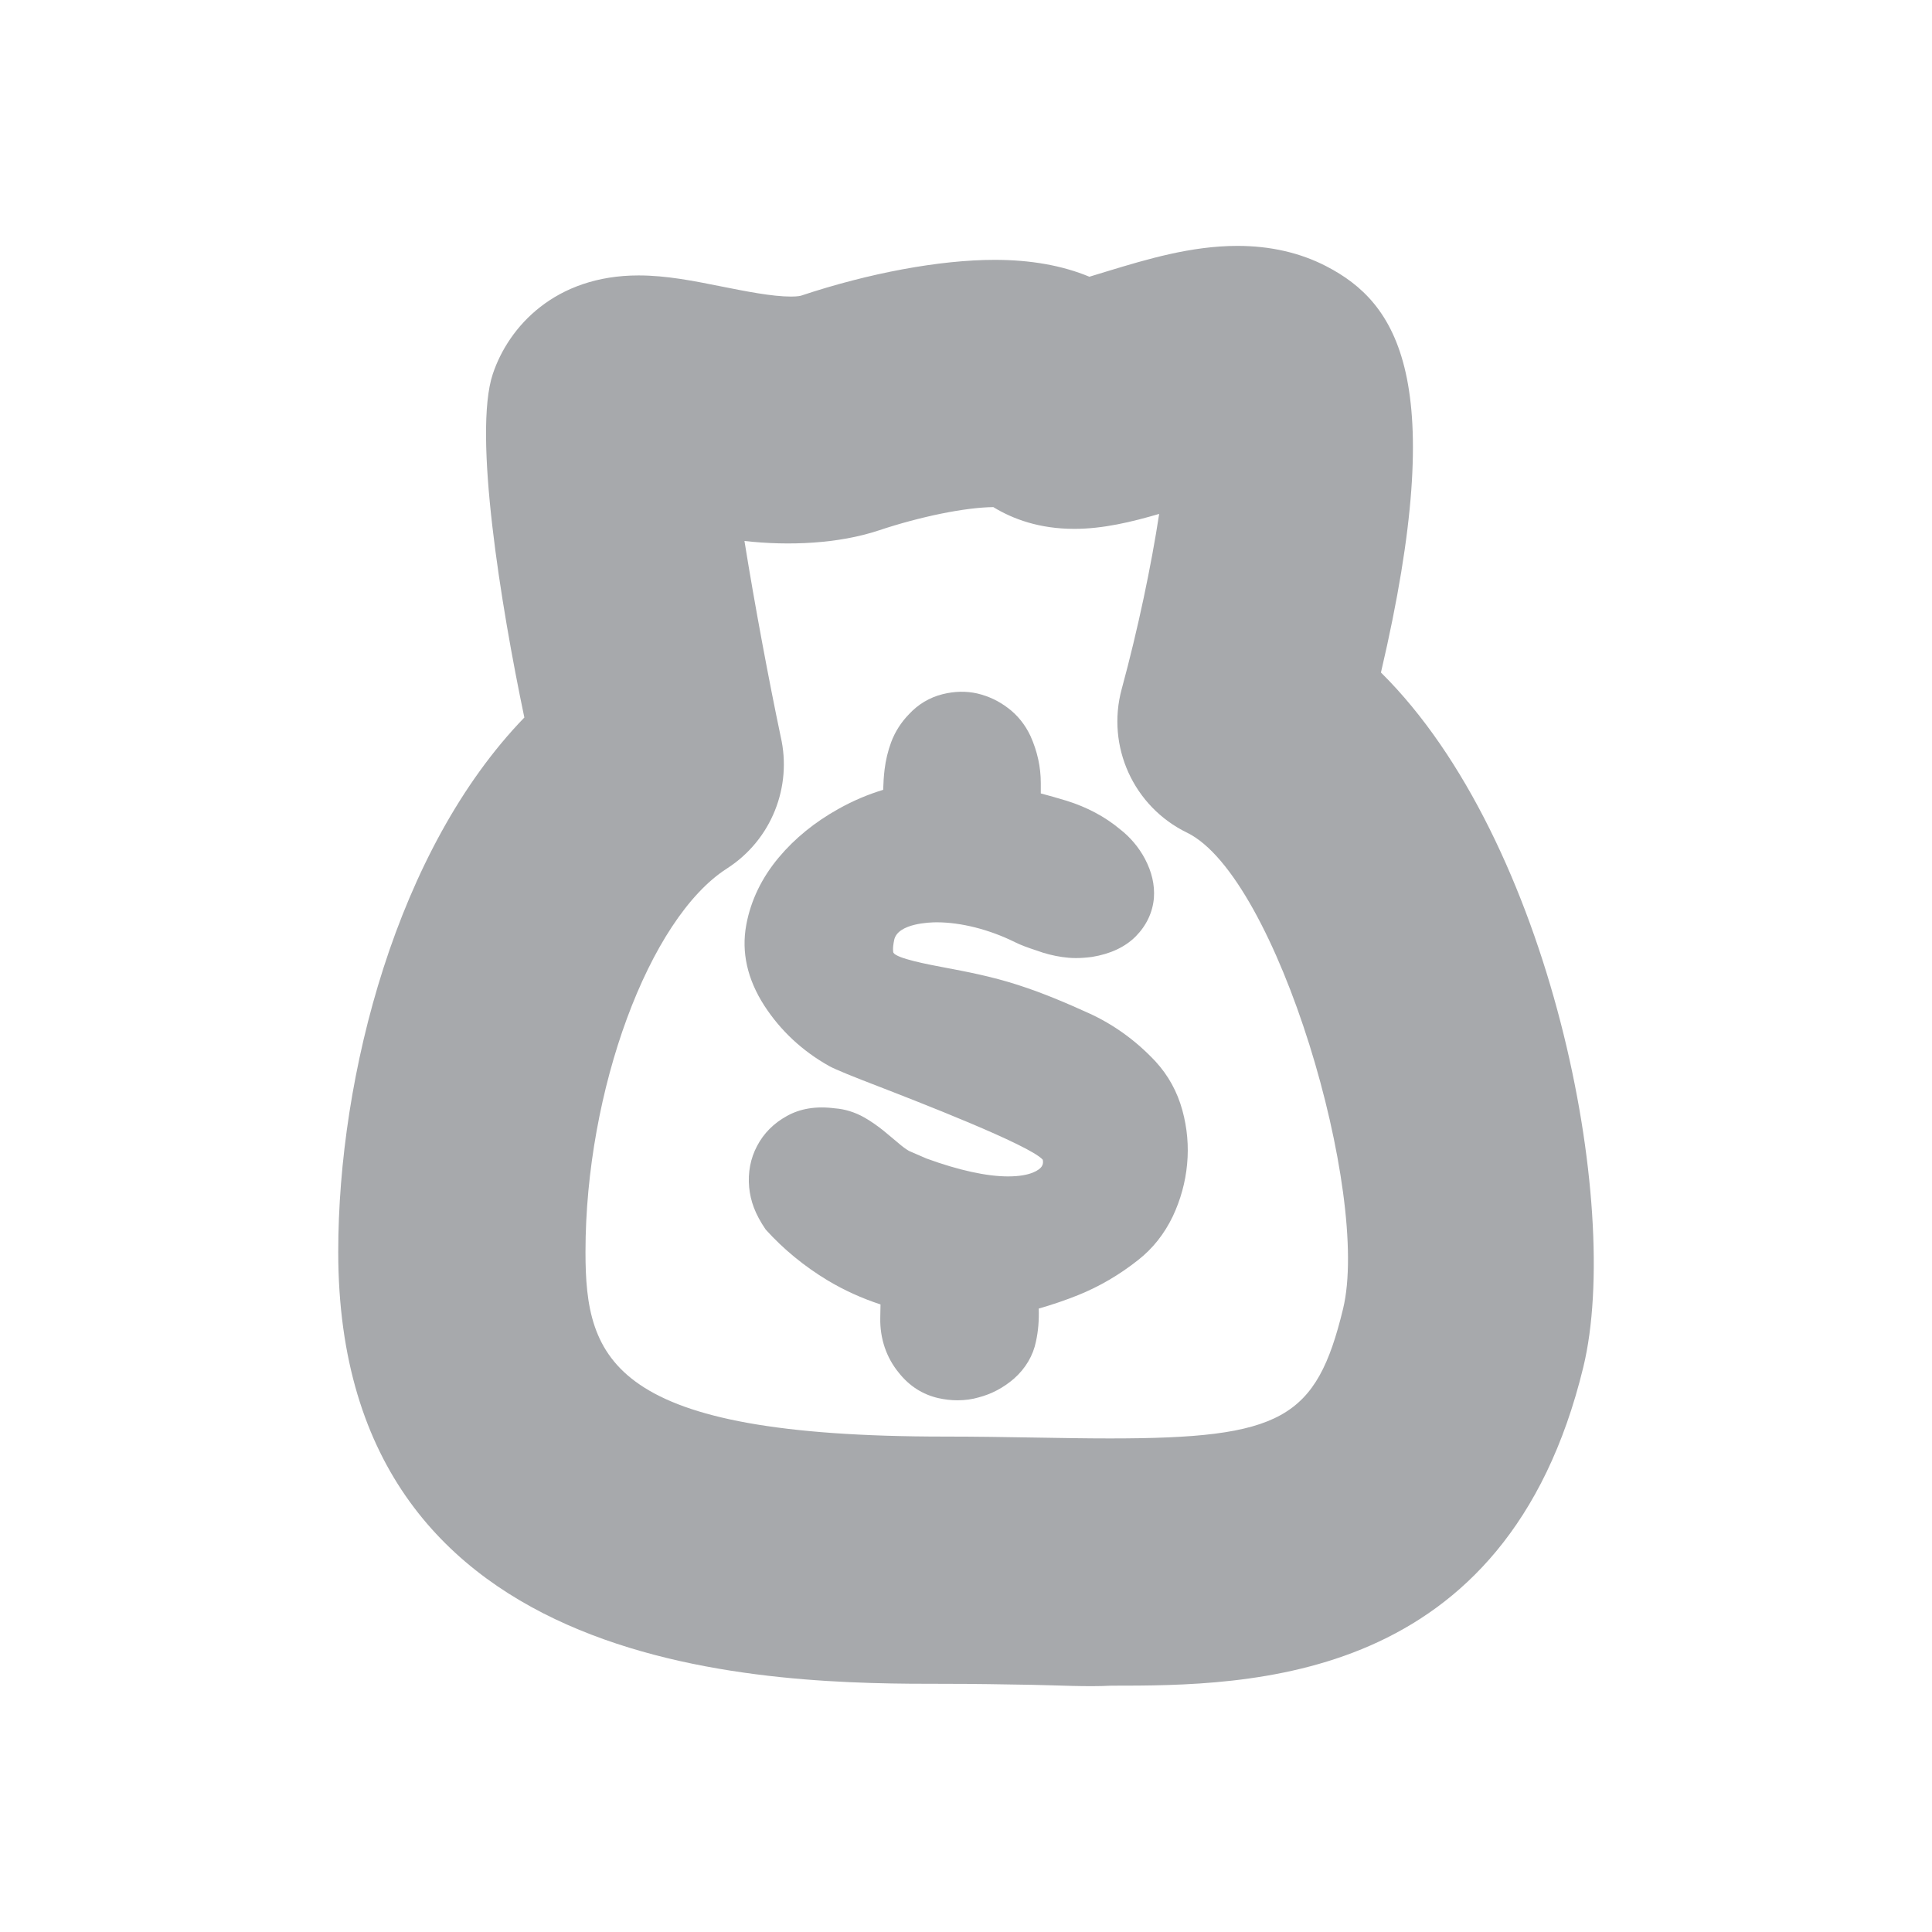 <?xml version="1.0" encoding="utf-8"?>
<!-- Generator: Adobe Illustrator 16.0.0, SVG Export Plug-In . SVG Version: 6.00 Build 0)  -->
<!DOCTYPE svg PUBLIC "-//W3C//DTD SVG 1.1//EN" "http://www.w3.org/Graphics/SVG/1.1/DTD/svg11.dtd">
<svg version="1.1" id="Layer_1" xmlns="http://www.w3.org/2000/svg" xmlns:xlink="http://www.w3.org/1999/xlink" x="0px" y="0px"
	 width="31.256px" height="31.257px" viewBox="0 0 31.256 31.257" enable-background="new 0 0 31.256 31.257" xml:space="preserve">
<g>
	<g>
		<g>
			<path fill="#A7A9AC" d="M12.758,19.557c-0.08-0.122-0.126-0.252-0.14-0.395s0.011-0.272,0.073-0.39
				c0.062-0.116,0.154-0.21,0.279-0.279c0.123-0.069,0.282-0.09,0.477-0.065c0.106,0.008,0.201,0.036,0.286,0.085
				c0.084,0.048,0.165,0.105,0.245,0.169c0.08,0.066,0.157,0.13,0.231,0.194c0.076,0.066,0.153,0.122,0.232,0.171
				c0.045,0.024,0.098,0.051,0.159,0.079c0.062,0.027,0.204,0.082,0.16,0.067c2.065,0.775,2.716,0.063,2.6-0.527
				c-0.117-0.591-3.339-1.651-3.701-1.854c-0.363-0.203-0.655-0.474-0.876-0.813c-0.204-0.315-0.276-0.631-0.219-0.94
				c0.058-0.312,0.196-0.6,0.418-0.862c0.221-0.264,0.495-0.486,0.822-0.669s0.654-0.297,0.981-0.348c0-0.097,0-0.204,0-0.321
				s0.007-0.232,0.021-0.345c0.014-0.115,0.04-0.225,0.079-0.329c0.04-0.105,0.1-0.198,0.18-0.28
				c0.088-0.096,0.19-0.157,0.306-0.187c0.114-0.028,0.226-0.031,0.331-0.008c0.106,0.025,0.205,0.071,0.299,0.143
				c0.093,0.068,0.166,0.157,0.219,0.271c0.08,0.179,0.119,0.36,0.119,0.548c0,0.186,0,0.372,0,0.56
				c0.248,0.057,0.505,0.125,0.771,0.205c0.265,0.082,0.494,0.202,0.689,0.366c0.124,0.096,0.219,0.207,0.285,0.332
				c0.066,0.126,0.095,0.244,0.087,0.358c-0.01,0.114-0.061,0.217-0.153,0.311c-0.093,0.093-0.236,0.156-0.431,0.188
				c-0.116,0.015-0.227,0.015-0.332,0c-0.106-0.016-0.211-0.042-0.312-0.08c-0.102-0.034-0.206-0.066-0.304-0.115
				c-1.133-0.563-2.487-0.507-2.661,0.31c-0.233,1.093,0.947,0.861,2.335,1.307c0.393,0.127,0.754,0.282,1.095,0.438
				c0.34,0.153,0.648,0.376,0.922,0.667c0.15,0.163,0.257,0.357,0.319,0.584c0.062,0.227,0.081,0.457,0.06,0.691
				c-0.022,0.235-0.085,0.461-0.186,0.675c-0.103,0.214-0.241,0.391-0.418,0.528c-0.266,0.21-0.549,0.376-0.85,0.498
				c-0.301,0.121-0.62,0.219-0.955,0.291c0,0.114,0.002,0.248,0.006,0.4c0.005,0.155-0.006,0.292-0.033,0.413
				c-0.025,0.13-0.093,0.242-0.198,0.335c-0.106,0.092-0.229,0.158-0.365,0.193c-0.137,0.037-0.276,0.039-0.418,0.007
				s-0.26-0.109-0.358-0.232c-0.133-0.161-0.197-0.352-0.192-0.569c0.005-0.22,0.007-0.421,0.007-0.607
				c-0.398-0.089-0.766-0.234-1.102-0.437S13.014,19.841,12.758,19.557z"/>
			<path fill="#A7A9AC" d="M15.49,22.654c-0.103,0-0.206-0.012-0.309-0.035c-0.253-0.058-0.468-0.194-0.638-0.408
				c-0.202-0.244-0.309-0.555-0.302-0.891c0.002-0.075,0.003-0.146,0.004-0.217c-0.303-0.099-0.589-0.229-0.856-0.389
				c-0.378-0.228-0.715-0.505-1.002-0.823c-0.172-0.252-0.245-0.46-0.267-0.682c-0.022-0.242,0.021-0.468,0.129-0.671
				c0.107-0.204,0.269-0.366,0.479-0.482c0.214-0.12,0.47-0.166,0.782-0.125c0.155,0.011,0.323,0.062,0.474,0.148
				c0.104,0.059,0.206,0.131,0.307,0.211l0.247,0.206c0.057,0.05,0.111,0.09,0.168,0.124l0.284,0.123
				c0.517,0.189,0.972,0.289,1.319,0.289c0.382,0,0.506-0.114,0.534-0.148c0.011-0.013,0.042-0.051,0.027-0.122
				c-0.211-0.239-2.055-0.952-2.66-1.187c-0.396-0.152-0.694-0.272-0.795-0.328c-0.433-0.243-0.786-0.571-1.05-0.978
				c-0.275-0.427-0.373-0.865-0.292-1.305c0.073-0.397,0.252-0.766,0.528-1.094c0.257-0.307,0.581-0.57,0.961-0.782
				c0.237-0.133,0.48-0.236,0.726-0.31c0.003-0.112,0.01-0.222,0.023-0.33c0.018-0.149,0.054-0.301,0.107-0.443
				c0.064-0.17,0.162-0.322,0.29-0.453c0.143-0.155,0.328-0.268,0.54-0.321c0.195-0.049,0.384-0.052,0.562-0.012
				c0.185,0.044,0.348,0.122,0.494,0.233c0.154,0.114,0.281,0.27,0.368,0.457c0.111,0.248,0.166,0.502,0.166,0.759v0.168
				c0.136,0.036,0.274,0.075,0.415,0.118c0.334,0.104,0.624,0.259,0.867,0.462c0.162,0.125,0.304,0.291,0.404,0.48
				c0.111,0.212,0.159,0.422,0.144,0.629c-0.019,0.233-0.12,0.448-0.295,0.625c-0.172,0.172-0.408,0.282-0.705,0.331
				c-0.201,0.026-0.335,0.023-0.482,0.002s-0.287-0.058-0.42-0.107c-0.134-0.044-0.245-0.083-0.351-0.136
				c-0.408-0.202-0.868-0.319-1.261-0.319c-0.104,0-0.631,0.014-0.688,0.286c-0.029,0.137-0.017,0.197-0.012,0.207
				c0.059,0.093,0.547,0.186,0.839,0.241c0.35,0.066,0.745,0.141,1.171,0.278c0.436,0.14,0.825,0.311,1.15,0.458
				c0.397,0.18,0.761,0.441,1.078,0.779c0.207,0.225,0.354,0.49,0.437,0.794c0.078,0.286,0.104,0.578,0.076,0.871
				c-0.027,0.291-0.105,0.574-0.231,0.842c-0.137,0.286-0.326,0.524-0.563,0.709c-0.298,0.236-0.625,0.428-0.968,0.566
				c-0.206,0.083-0.419,0.155-0.638,0.218c0.006,0.194-0.009,0.369-0.045,0.532c-0.045,0.226-0.169,0.438-0.357,0.603
				c-0.171,0.147-0.362,0.248-0.57,0.302C15.726,22.639,15.608,22.654,15.49,22.654z M13.385,18.924l-0.171,0.006
				c-0.051,0.028-0.069,0.056-0.081,0.077c-0.011,0.021-0.022,0.051-0.017,0.109c0.005,0.06,0.024,0.112,0.061,0.167
				c0.174,0.185,0.435,0.398,0.728,0.574c0.288,0.174,0.608,0.301,0.953,0.377l0.391,0.088v0.4c0,0.189-0.002,0.395-0.007,0.618
				c-0.002,0.098,0.021,0.172,0.078,0.24l0.17,0.073c0.03,0,0.06-0.004,0.09-0.012c0.065-0.017,0.118-0.046,0.169-0.09
				c0.056-0.145,0.062-0.242,0.06-0.354c-0.005-0.159-0.007-0.298-0.007-0.416V20.38l0.395-0.086
				c0.305-0.065,0.599-0.154,0.874-0.266c0.254-0.104,0.499-0.247,0.726-0.427c0.118-0.092,0.208-0.206,0.277-0.351
				c0.075-0.16,0.122-0.331,0.139-0.507c0.017-0.175,0.002-0.343-0.044-0.514c-0.041-0.148-0.108-0.271-0.204-0.376
				c-0.224-0.238-0.48-0.424-0.76-0.55c-0.301-0.137-0.658-0.293-1.044-0.418c-0.366-0.117-0.729-0.187-1.05-0.247
				c-0.639-0.121-1.19-0.226-1.486-0.671c-0.171-0.257-0.216-0.583-0.134-0.969c0.144-0.674,0.767-1.077,1.667-1.077
				c0.55,0,1.156,0.151,1.706,0.425c0.063,0.031,0.131,0.052,0.197,0.074c0.126,0.045,0.196,0.062,0.27,0.073
				c0.123,0.007,0.159,0.004,0.195-0.001c0.105-0.018,0.143-0.048,0.144-0.048c-0.058-0.143-0.106-0.198-0.174-0.25
				c-0.157-0.132-0.326-0.221-0.532-0.284c-0.25-0.075-0.496-0.141-0.733-0.195l-0.389-0.089V12.67c0-0.117-0.024-0.229-0.075-0.344
				c-0.014-0.028-0.032-0.052-0.06-0.072c-0.042-0.032-0.077-0.049-0.118-0.059l-0.005,0.006l-0.157,0.052
				c-0.032,0.032-0.055,0.067-0.07,0.108c-0.025,0.065-0.041,0.134-0.05,0.208c-0.013,0.098-0.018,0.192-0.018,0.288v0.75
				l-0.423,0.065c-0.271,0.042-0.545,0.14-0.814,0.29c-0.273,0.152-0.503,0.338-0.683,0.554c-0.167,0.197-0.269,0.403-0.311,0.632
				c-0.034,0.184,0.015,0.372,0.147,0.578c0.176,0.271,0.405,0.483,0.7,0.648c0.089,0.049,0.34,0.143,0.666,0.269
				c2.437,0.942,3.172,1.374,3.281,1.926c0.067,0.34-0.02,0.687-0.236,0.95c-0.192,0.234-0.576,0.514-1.307,0.514
				c-0.485,0-1.064-0.125-1.723-0.372l0.094-0.262l-0.112,0.253l-0.167-0.069c-0.081-0.036-0.144-0.067-0.197-0.097
				c-0.126-0.077-0.225-0.148-0.322-0.234l-0.188-0.157c-0.086-0.069-0.146-0.112-0.208-0.147L13.385,18.924z"/>
		</g>
	</g>
	<g>
		<path fill="#A7A9AC" d="M17.975,27.271c-0.395,0.021-0.844-0.006-1.29-0.014c-0.451-0.008-0.919-0.016-1.403-0.016
			c-2.683,0-9.81,0-9.81-6.987c0-2.859,0.95-6.516,3.011-8.646C8.102,9.79,7.652,7.013,7.972,6.052
			C8.229,5.28,8.984,4.456,10.33,4.456c0.451,0,0.89,0.088,1.354,0.181c0.378,0.075,0.806,0.161,1.112,0.161
			c0.111,0,0.158-0.013,0.158-0.013c1.107-0.369,2.253-0.581,3.139-0.581c0.584,0,1.096,0.092,1.531,0.273
			c0.098-0.029,0.208-0.063,0.298-0.091c0.631-0.191,1.347-0.408,2.098-0.408c0.531,0,1.016,0.111,1.44,0.331
			c1.13,0.587,1.994,1.815,0.881,6.571c2.749,2.717,3.908,8.625,3.274,11.237C24.369,27.256,20.219,27.271,17.975,27.271z
			 M12.63,11.917c0.187,0.807-0.145,1.669-0.87,2.134c-1.262,0.809-2.288,3.592-2.288,6.203c0,1.749,0.417,2.987,5.81,2.987
			c0.507,0,0.997,0.008,1.469,0.016c0.417,0.007,0.819,0.014,1.205,0.014c0.001,0,0.001,0,0.001,0c2.775,0,3.339-0.313,3.771-2.096
			c0.448-1.845-1.062-6.993-2.524-7.704c-0.865-0.42-1.309-1.396-1.057-2.324c0.263-0.965,0.481-2.011,0.606-2.833
			c-0.448,0.131-0.908,0.242-1.373,0.242c-0.562,0-0.991-0.157-1.31-0.352c-0.454,0.005-1.179,0.152-1.856,0.378
			c-0.645,0.214-1.446,0.252-2.17,0.17C12.208,9.775,12.44,11.014,12.63,11.917z"/>
	</g>
</g>
</svg>
